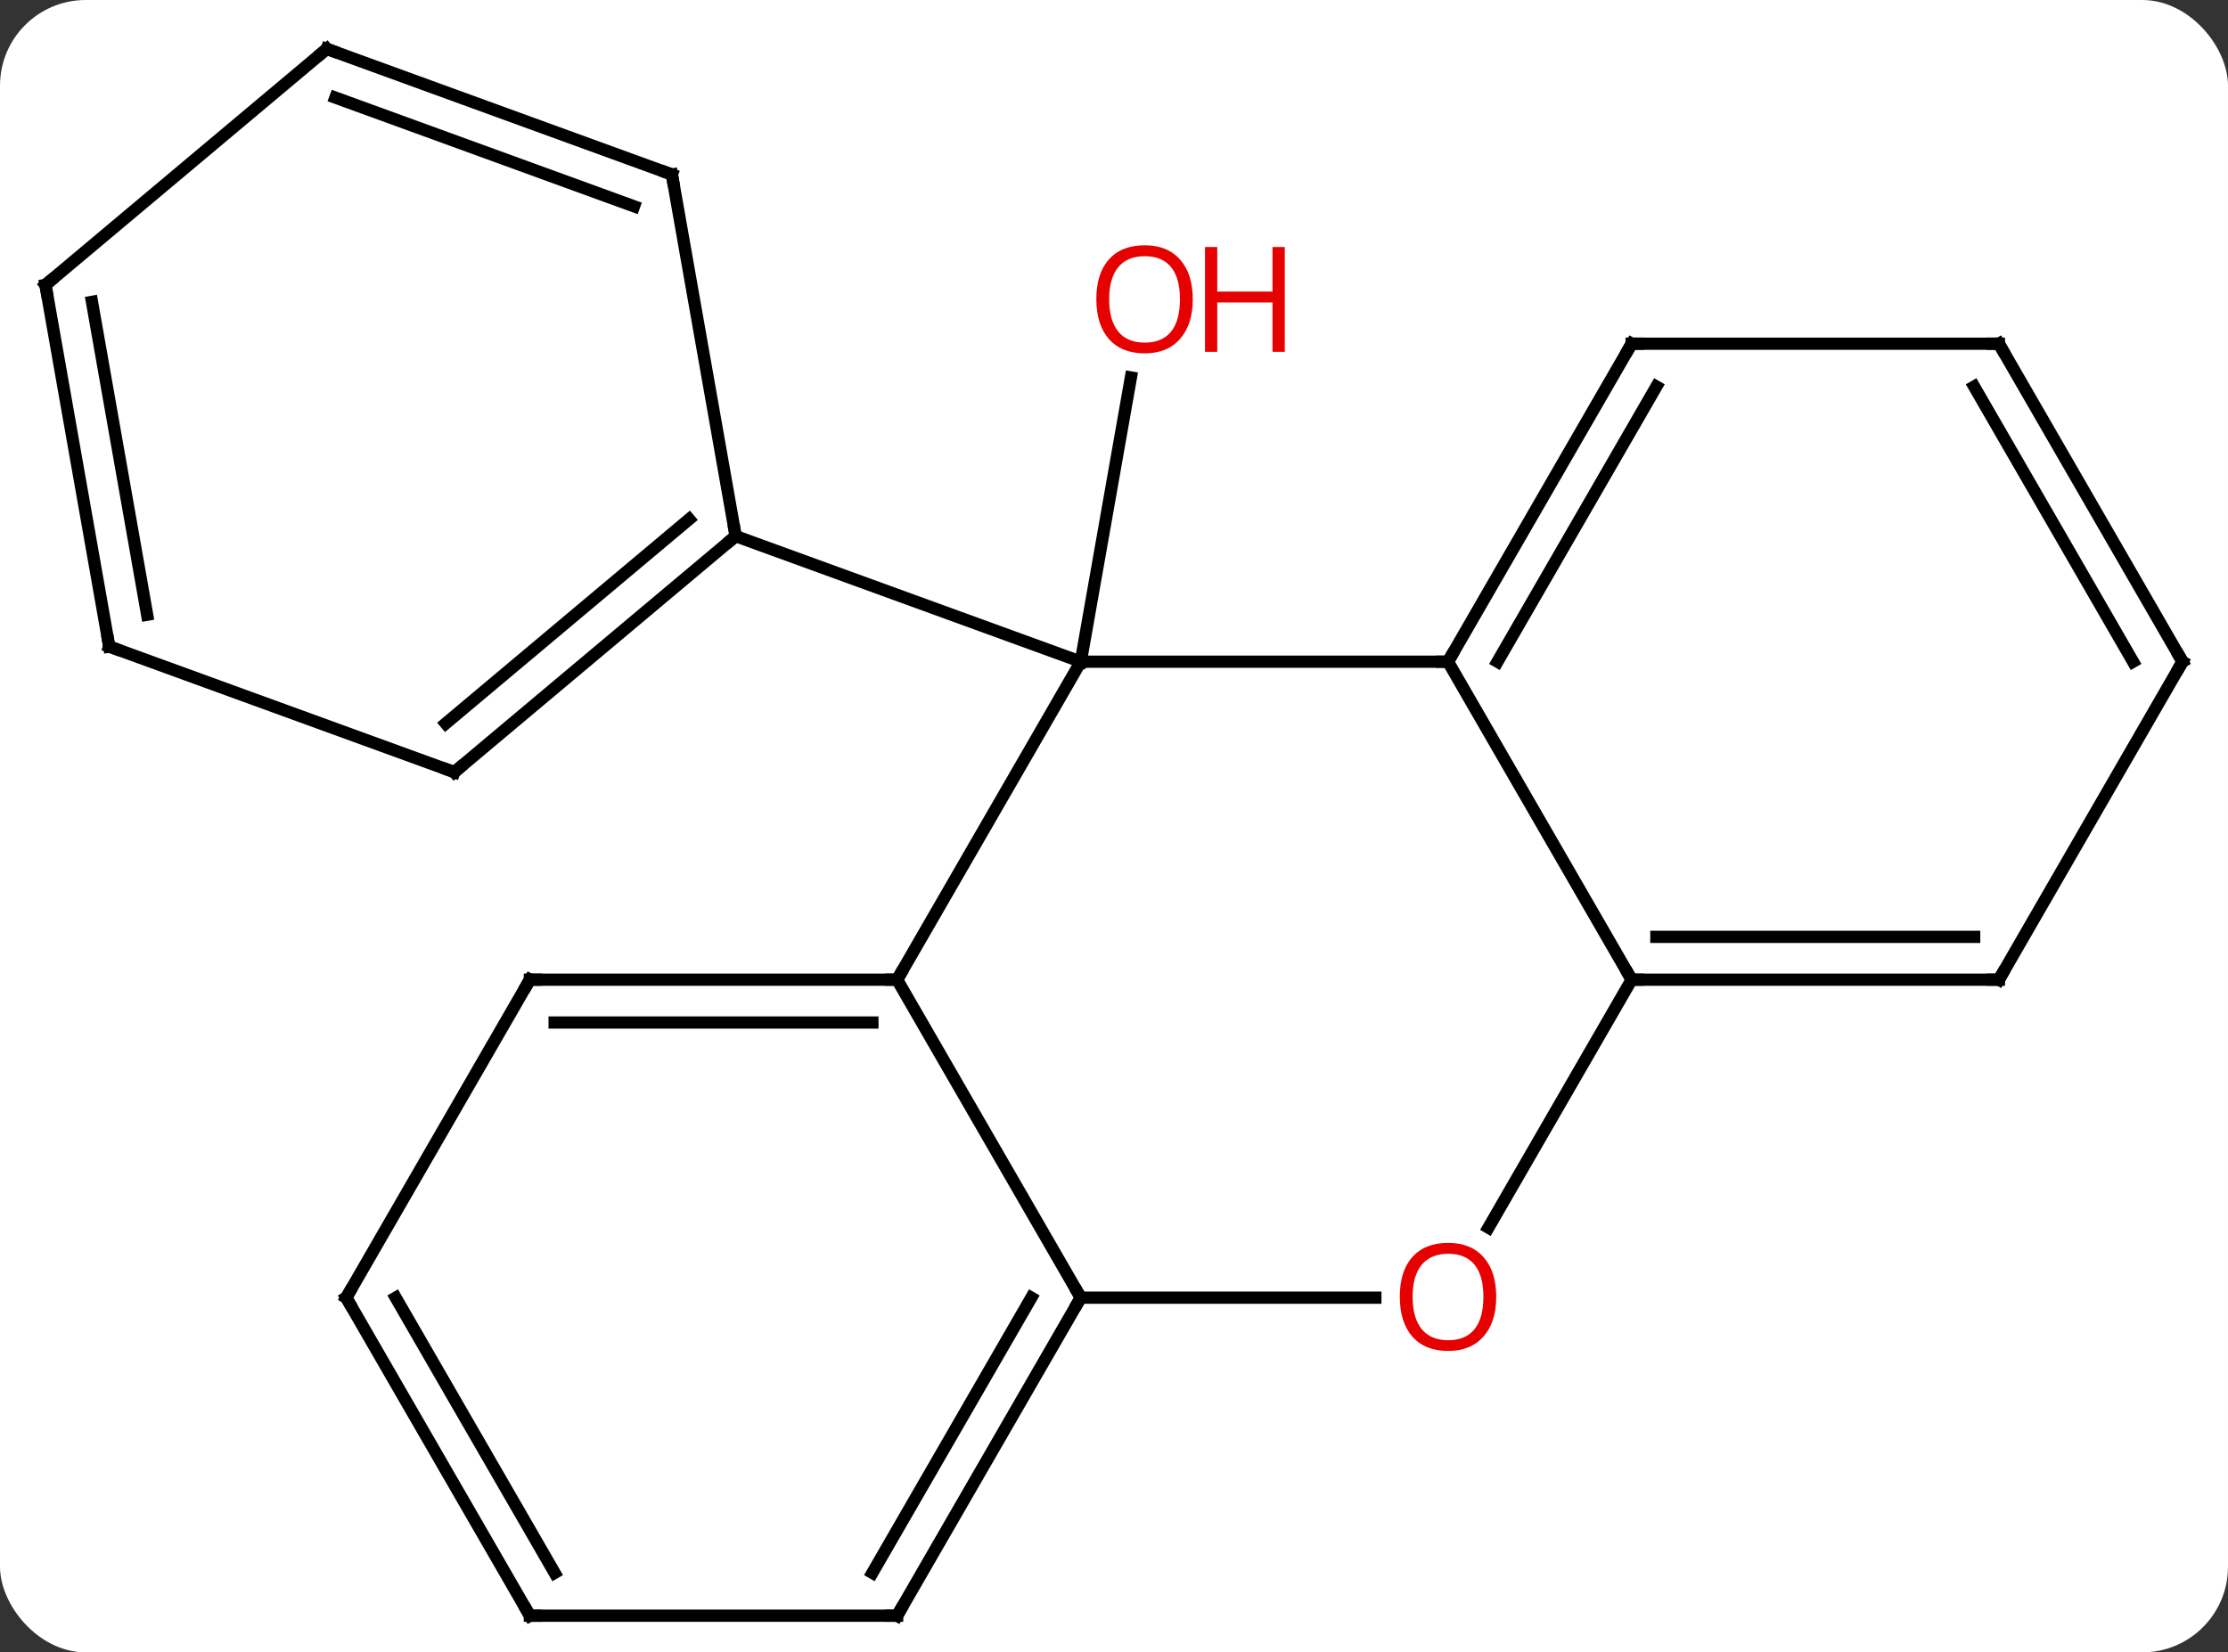 <svg width="182" viewBox="0 0 182 135" style="fill-opacity:1; color-rendering:auto; color-interpolation:auto; text-rendering:auto; stroke:black; stroke-linecap:square; stroke-miterlimit:10; shape-rendering:auto; stroke-opacity:1; fill:black; stroke-dasharray:none; font-weight:normal; stroke-width:1; font-family:'Open Sans'; font-style:normal; stroke-linejoin:miter; font-size:12; stroke-dashoffset:0; image-rendering:auto;" height="135" class="cas-substance-image" xmlns:xlink="http://www.w3.org/1999/xlink" xmlns="http://www.w3.org/2000/svg"><rect x="0" y="0" width="182" height="135" fill="#333333" stroke="none"/><svg class="cas-substance-single-component"><rect y="0" x="0" width="182" stroke="none" ry="7" rx="7" height="135" fill="white" class="cas-substance-group"/><svg y="0" x="0" width="182" viewBox="0 0 182 135" style="fill:black;" height="135" class="cas-substance-single-component-image"><svg><g><g transform="translate(91,68)" style="text-rendering:geometricPrecision; color-rendering:optimizeQuality; color-interpolation:linearRGB; stroke-linecap:butt; image-rendering:optimizeQuality;"><line y2="-13.938" y1="-37.161" x2="-2.715" x1="1.381" style="fill:none;"/><line y2="12.042" y1="-13.938" x2="-17.715" x1="-2.715" style="fill:none;"/><line y2="-13.938" y1="-13.938" x2="27.285" x1="-2.715" style="fill:none;"/><line y2="-24.198" y1="-13.938" x2="-30.906" x1="-2.715" style="fill:none;"/><line y2="38.022" y1="12.042" x2="-2.715" x1="-17.715" style="fill:none;"/><line y2="12.042" y1="12.042" x2="-47.715" x1="-17.715" style="fill:none;"/><line y2="15.542" y1="15.542" x2="-45.694" x1="-19.736" style="fill:none;"/><line y2="12.042" y1="-13.938" x2="42.285" x1="27.285" style="fill:none;"/><line y2="-39.918" y1="-13.938" x2="42.285" x1="27.285" style="fill:none;"/><line y2="-36.418" y1="-13.938" x2="44.306" x1="31.326" style="fill:none;"/><line y2="38.022" y1="38.022" x2="21.348" x1="-2.715" style="fill:none;"/><line y2="64.005" y1="38.022" x2="-17.715" x1="-2.715" style="fill:none;"/><line y2="60.505" y1="38.022" x2="-19.736" x1="-6.756" style="fill:none;"/><line y2="38.022" y1="12.042" x2="-62.715" x1="-47.715" style="fill:none;"/><line y2="32.3" y1="12.042" x2="30.588" x1="42.285" style="fill:none;"/><line y2="12.042" y1="12.042" x2="72.285" x1="42.285" style="fill:none;"/><line y2="8.542" y1="8.542" x2="70.264" x1="44.306" style="fill:none;"/><line y2="-39.918" y1="-39.918" x2="72.285" x1="42.285" style="fill:none;"/><line y2="64.005" y1="64.005" x2="-47.715" x1="-17.715" style="fill:none;"/><line y2="64.005" y1="38.022" x2="-47.715" x1="-62.715" style="fill:none;"/><line y2="60.505" y1="38.022" x2="-45.694" x1="-58.674" style="fill:none;"/><line y2="-13.938" y1="12.042" x2="87.285" x1="72.285" style="fill:none;"/><line y2="-13.938" y1="-39.918" x2="87.285" x1="72.285" style="fill:none;"/><line y2="-13.938" y1="-36.418" x2="83.243" x1="70.264" style="fill:none;"/><line y2="-4.914" y1="-24.198" x2="-53.886" x1="-30.906" style="fill:none;"/><line y2="-8.894" y1="-25.58" x2="-54.588" x1="-34.704" style="fill:none;"/><line y2="-53.742" y1="-24.198" x2="-36.114" x1="-30.906" style="fill:none;"/><line y2="-15.177" y1="-4.914" x2="-82.077" x1="-53.886" style="fill:none;"/><line y2="-64.005" y1="-53.742" x2="-64.305" x1="-36.114" style="fill:none;"/><line y2="-60.025" y1="-51.144" x2="-63.603" x1="-39.21" style="fill:none;"/><line y2="-44.721" y1="-15.177" x2="-87.285" x1="-82.077" style="fill:none;"/><line y2="-43.339" y1="-17.775" x2="-83.487" x1="-78.981" style="fill:none;"/><line y2="-44.721" y1="-64.005" x2="-87.285" x1="-64.305" style="fill:none;"/></g><g transform="translate(91,68)" style="fill:rgb(230,0,0); text-rendering:geometricPrecision; color-rendering:optimizeQuality; image-rendering:optimizeQuality; font-family:'Open Sans'; stroke:rgb(230,0,0); color-interpolation:linearRGB;"><path style="stroke:none;" d="M6.434 -43.552 Q6.434 -41.49 5.394 -40.31 Q4.355 -39.13 2.512 -39.13 Q0.621 -39.13 -0.41 -40.294 Q-1.442 -41.459 -1.442 -43.568 Q-1.442 -45.662 -0.41 -46.81 Q0.621 -47.959 2.512 -47.959 Q4.371 -47.959 5.402 -46.787 Q6.434 -45.615 6.434 -43.552 ZM-0.395 -43.552 Q-0.395 -41.818 0.348 -40.912 Q1.09 -40.005 2.512 -40.005 Q3.933 -40.005 4.66 -40.904 Q5.387 -41.802 5.387 -43.552 Q5.387 -45.287 4.66 -46.177 Q3.933 -47.068 2.512 -47.068 Q1.09 -47.068 0.348 -46.169 Q-0.395 -45.271 -0.395 -43.552 Z"/><path style="stroke:none;" d="M13.949 -39.255 L12.949 -39.255 L12.949 -43.287 L8.434 -43.287 L8.434 -39.255 L7.434 -39.255 L7.434 -47.818 L8.434 -47.818 L8.434 -44.177 L12.949 -44.177 L12.949 -47.818 L13.949 -47.818 L13.949 -39.255 Z"/></g><g transform="translate(91,68)" style="stroke-linecap:butt; text-rendering:geometricPrecision; color-rendering:optimizeQuality; image-rendering:optimizeQuality; font-family:'Open Sans'; color-interpolation:linearRGB; stroke-miterlimit:5;"><path style="fill:none;" d="M-18.215 12.042 L-17.715 12.042 L-17.465 11.609"/><path style="fill:none;" d="M27.535 -14.371 L27.285 -13.938 L26.785 -13.938"/><path style="fill:none;" d="M-2.965 38.455 L-2.715 38.022 L-2.965 37.589"/><path style="fill:none;" d="M-47.215 12.042 L-47.715 12.042 L-47.965 12.475"/><path style="fill:none;" d="M42.785 12.042 L42.285 12.042 L42.035 11.609"/><path style="fill:none;" d="M42.035 -39.485 L42.285 -39.918 L42.785 -39.918"/><path style="fill:rgb(230,0,0); stroke:none;" d="M31.223 37.952 Q31.223 40.014 30.183 41.194 Q29.144 42.374 27.301 42.374 Q25.41 42.374 24.379 41.209 Q23.348 40.045 23.348 37.936 Q23.348 35.842 24.379 34.694 Q25.41 33.545 27.301 33.545 Q29.16 33.545 30.191 34.717 Q31.223 35.889 31.223 37.952 ZM24.394 37.952 Q24.394 39.686 25.137 40.592 Q25.879 41.499 27.301 41.499 Q28.723 41.499 29.449 40.6 Q30.176 39.702 30.176 37.952 Q30.176 36.217 29.449 35.327 Q28.723 34.436 27.301 34.436 Q25.879 34.436 25.137 35.334 Q24.394 36.233 24.394 37.952 Z"/><path style="fill:none;" d="M-17.465 63.572 L-17.715 64.005 L-18.215 64.005"/><path style="fill:none;" d="M-62.465 37.589 L-62.715 38.022 L-62.465 38.455"/><path style="fill:none;" d="M71.785 12.042 L72.285 12.042 L72.535 11.609"/><path style="fill:none;" d="M71.785 -39.918 L72.285 -39.918 L72.535 -39.485"/><path style="fill:none;" d="M-47.215 64.005 L-47.715 64.005 L-47.965 63.572"/><path style="fill:none;" d="M87.035 -13.505 L87.285 -13.938 L87.035 -14.371"/><path style="fill:none;" d="M-31.289 -23.877 L-30.906 -24.198 L-30.993 -24.69"/><path style="fill:none;" d="M-53.503 -5.235 L-53.886 -4.914 L-54.356 -5.085"/><path style="fill:none;" d="M-36.027 -53.25 L-36.114 -53.742 L-36.584 -53.913"/><path style="fill:none;" d="M-81.607 -15.006 L-82.077 -15.177 L-82.164 -15.669"/><path style="fill:none;" d="M-63.835 -63.834 L-64.305 -64.005 L-64.688 -63.684"/><path style="fill:none;" d="M-87.198 -44.229 L-87.285 -44.721 L-86.902 -45.042"/></g></g></svg></svg></svg></svg>